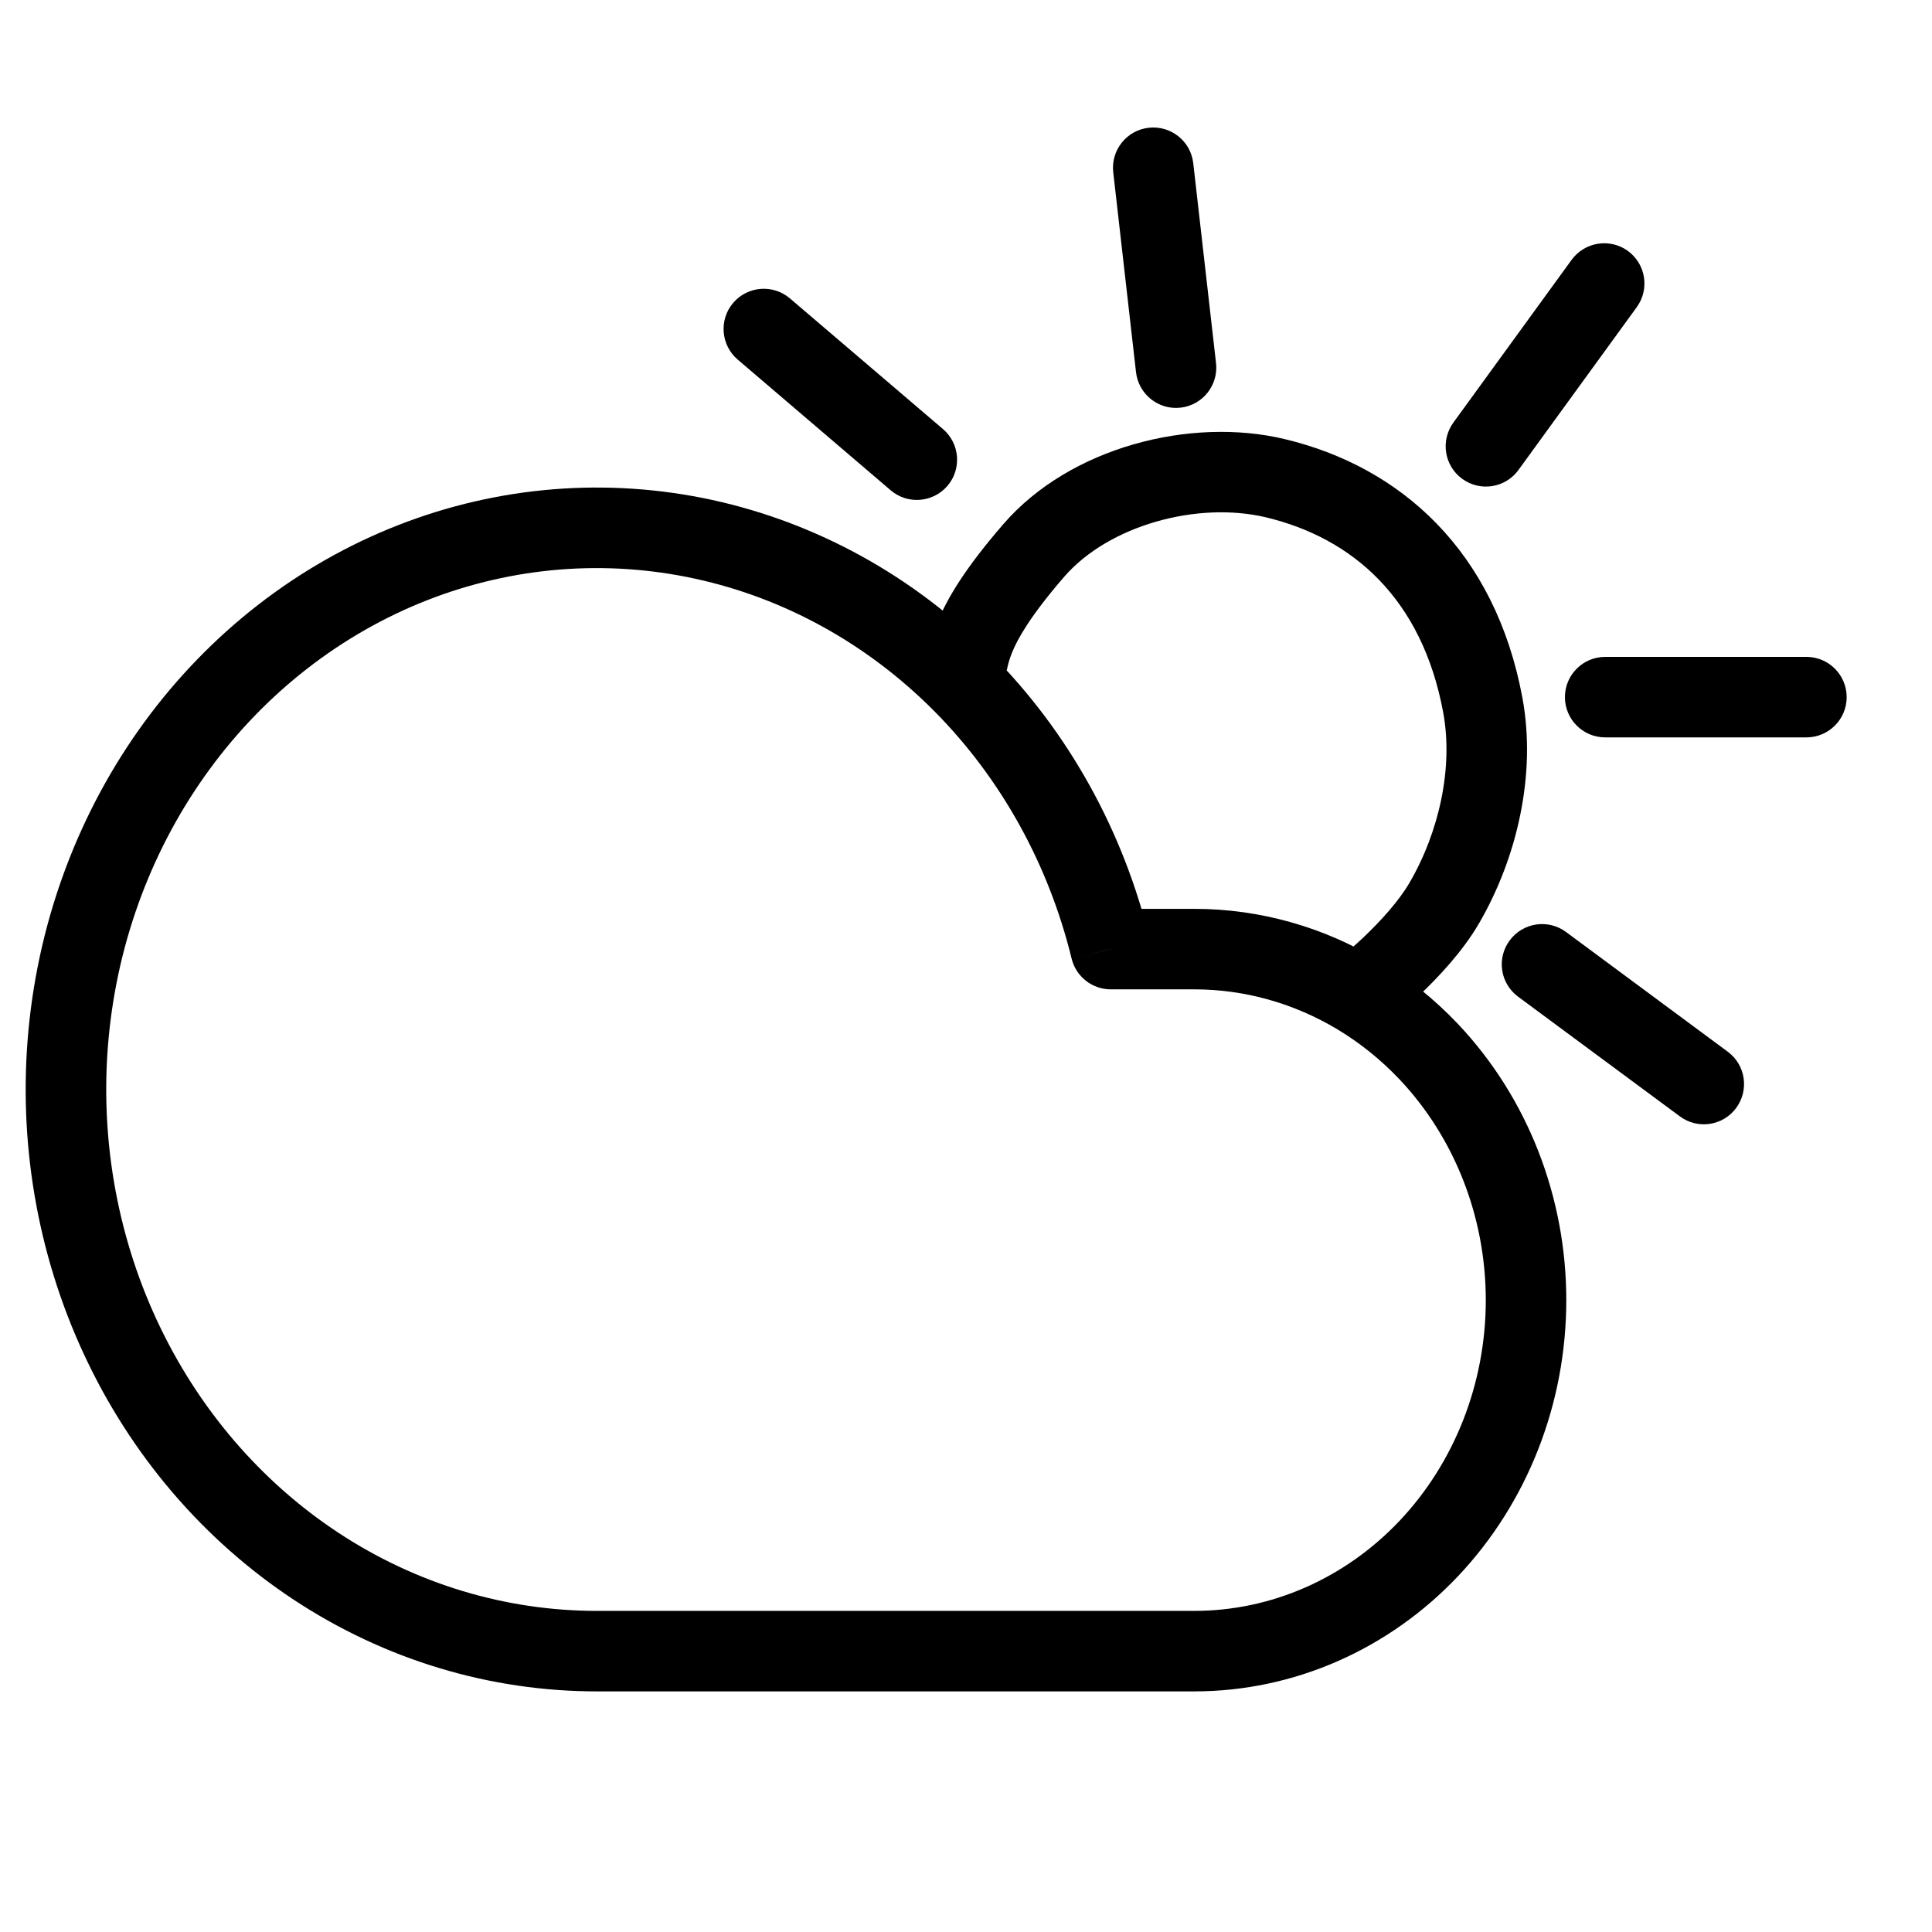 <svg width="24" height="24" viewBox="0 0 24 24" fill="none" xmlns="http://www.w3.org/2000/svg">
<path d="M22.44 9.16H19.94C19.664 9.16 19.44 8.936 19.44 8.66C19.44 8.384 19.664 8.16 19.94 8.16H22.44C22.716 8.16 22.94 8.384 22.94 8.66C22.94 8.936 22.716 9.16 22.44 9.16Z" fill="black"/>
<path d="M20.868 13.868L18.858 12.381C18.636 12.217 18.589 11.904 18.754 11.682C18.918 11.46 19.231 11.413 19.453 11.577L21.463 13.065C21.685 13.229 21.731 13.542 21.567 13.764C21.403 13.986 21.09 14.033 20.868 13.868Z" fill="black"/>
<path d="M20.332 3.816L18.863 5.838C18.701 6.062 18.388 6.111 18.165 5.949C17.941 5.787 17.892 5.474 18.054 5.25L19.523 3.228C19.686 3.005 19.998 2.955 20.222 3.117C20.445 3.28 20.495 3.592 20.332 3.816Z" fill="black"/>
<path d="M14.823 2.027L15.106 4.511C15.137 4.785 14.94 5.033 14.666 5.064C14.392 5.096 14.144 4.898 14.112 4.624L13.829 2.14C13.798 1.866 13.995 1.618 14.27 1.587C14.544 1.556 14.792 1.753 14.823 2.027Z" fill="black"/>
<path d="M9.813 3.707L11.714 5.33C11.924 5.51 11.949 5.825 11.77 6.035C11.59 6.245 11.275 6.27 11.065 6.091L9.164 4.467C8.954 4.288 8.929 3.972 9.108 3.762C9.288 3.552 9.603 3.528 9.813 3.707Z" fill="black"/>
<path d="M14.836 11.79V11.29V11.79ZM13.798 11.79L13.312 11.908C13.367 12.132 13.567 12.29 13.798 12.29V11.79ZM7.418 20.511V20.011L7.418 20.011L7.418 20.511ZM17.75 13.067L17.387 13.41L17.75 13.067ZM12.84 6.84L13.218 7.167L12.84 6.84ZM15.84 5.94L15.724 6.426L15.84 5.94ZM18.42 8.76L17.928 8.851L18.42 8.76ZM17.94 11.22L17.508 10.968L17.94 11.22ZM16.874 12.36L16.616 12.788L16.874 12.36ZM14.836 11.29H13.798V12.29H14.836V11.29ZM14.283 11.671C13.954 10.321 13.273 9.093 12.313 8.127L11.604 8.832C12.431 9.665 13.024 10.73 13.312 11.908L14.283 11.671ZM12.313 8.127C11.354 7.161 10.154 6.496 8.849 6.211L8.636 7.189C9.748 7.431 10.776 7.999 11.604 8.832L12.313 8.127ZM8.849 6.211C7.544 5.927 6.19 6.036 4.942 6.525L5.306 7.456C6.372 7.039 7.525 6.947 8.636 7.189L8.849 6.211ZM4.942 6.525C3.694 7.014 2.605 7.862 1.795 8.968L2.602 9.559C3.303 8.601 4.241 7.874 5.306 7.456L4.942 6.525ZM1.795 8.968C0.986 10.074 0.488 11.396 0.355 12.782L1.351 12.877C1.467 11.666 1.901 10.517 2.602 9.559L1.795 8.968ZM0.355 12.782C0.222 14.168 0.459 15.567 1.041 16.82L1.948 16.399C1.442 15.309 1.235 14.088 1.351 12.877L0.355 12.782ZM1.041 16.82C1.622 18.073 2.526 19.132 3.653 19.875L4.203 19.04C3.236 18.403 2.454 17.489 1.948 16.399L1.041 16.82ZM3.653 19.875C4.781 20.618 6.085 21.012 7.418 21.011L7.418 20.011C6.284 20.012 5.17 19.677 4.203 19.04L3.653 19.875ZM7.418 21.011H14.836V20.011H7.418V21.011ZM14.836 21.011C16.071 21.011 17.25 20.492 18.114 19.578L17.387 18.891C16.705 19.612 15.787 20.011 14.836 20.011V21.011ZM18.114 19.578C18.977 18.664 19.457 17.431 19.457 16.151H18.457C18.457 17.183 18.069 18.169 17.387 18.891L18.114 19.578ZM19.457 16.151C19.457 14.87 18.977 13.637 18.114 12.723L17.387 13.41C18.069 14.133 18.457 15.118 18.457 16.151H19.457ZM12.435 8.631C12.471 8.518 12.492 8.395 12.505 8.334C12.52 8.261 12.537 8.193 12.571 8.109C12.64 7.937 12.797 7.654 13.218 7.167L12.462 6.513C12.001 7.046 11.769 7.423 11.643 7.736C11.579 7.894 11.548 8.025 11.526 8.13C11.501 8.247 11.497 8.28 11.482 8.328L12.435 8.631ZM13.218 7.167C13.774 6.524 14.877 6.225 15.724 6.426L15.956 5.454C14.796 5.177 13.294 5.55 12.462 6.513L13.218 7.167ZM15.724 6.426C16.799 6.682 17.666 7.433 17.928 8.851L18.912 8.669C18.574 6.847 17.401 5.798 15.956 5.454L15.724 6.426ZM17.928 8.851C18.054 9.532 17.879 10.333 17.508 10.968L18.372 11.472C18.841 10.667 19.089 9.625 18.912 8.669L17.928 8.851ZM18.114 12.723C17.82 12.412 17.489 12.147 17.132 11.932L16.616 12.788C16.895 12.956 17.155 13.165 17.387 13.41L18.114 12.723ZM17.132 11.932C16.44 11.515 15.65 11.29 14.836 11.29V12.29C15.464 12.29 16.076 12.464 16.616 12.788L17.132 11.932ZM17.508 10.968C17.374 11.198 17.148 11.444 16.936 11.646C16.832 11.743 16.739 11.824 16.672 11.88C16.639 11.908 16.612 11.93 16.594 11.944C16.585 11.951 16.578 11.956 16.574 11.96C16.572 11.961 16.571 11.962 16.57 11.963C16.57 11.963 16.569 11.963 16.569 11.963C16.569 11.963 16.569 11.963 16.569 11.963C16.569 11.963 16.569 11.963 16.569 11.963C16.57 11.963 16.57 11.963 16.57 11.963C16.57 11.963 16.57 11.963 16.874 12.36C17.178 12.757 17.178 12.757 17.178 12.757C17.178 12.757 17.178 12.757 17.178 12.757C17.178 12.757 17.178 12.757 17.178 12.756C17.179 12.756 17.179 12.756 17.179 12.756C17.18 12.755 17.181 12.755 17.182 12.754C17.184 12.752 17.186 12.75 17.19 12.748C17.197 12.742 17.206 12.735 17.217 12.726C17.241 12.707 17.273 12.681 17.313 12.648C17.392 12.581 17.502 12.487 17.623 12.372C17.858 12.149 18.166 11.826 18.372 11.472L17.508 10.968Z" fill="black"/>
</svg>
